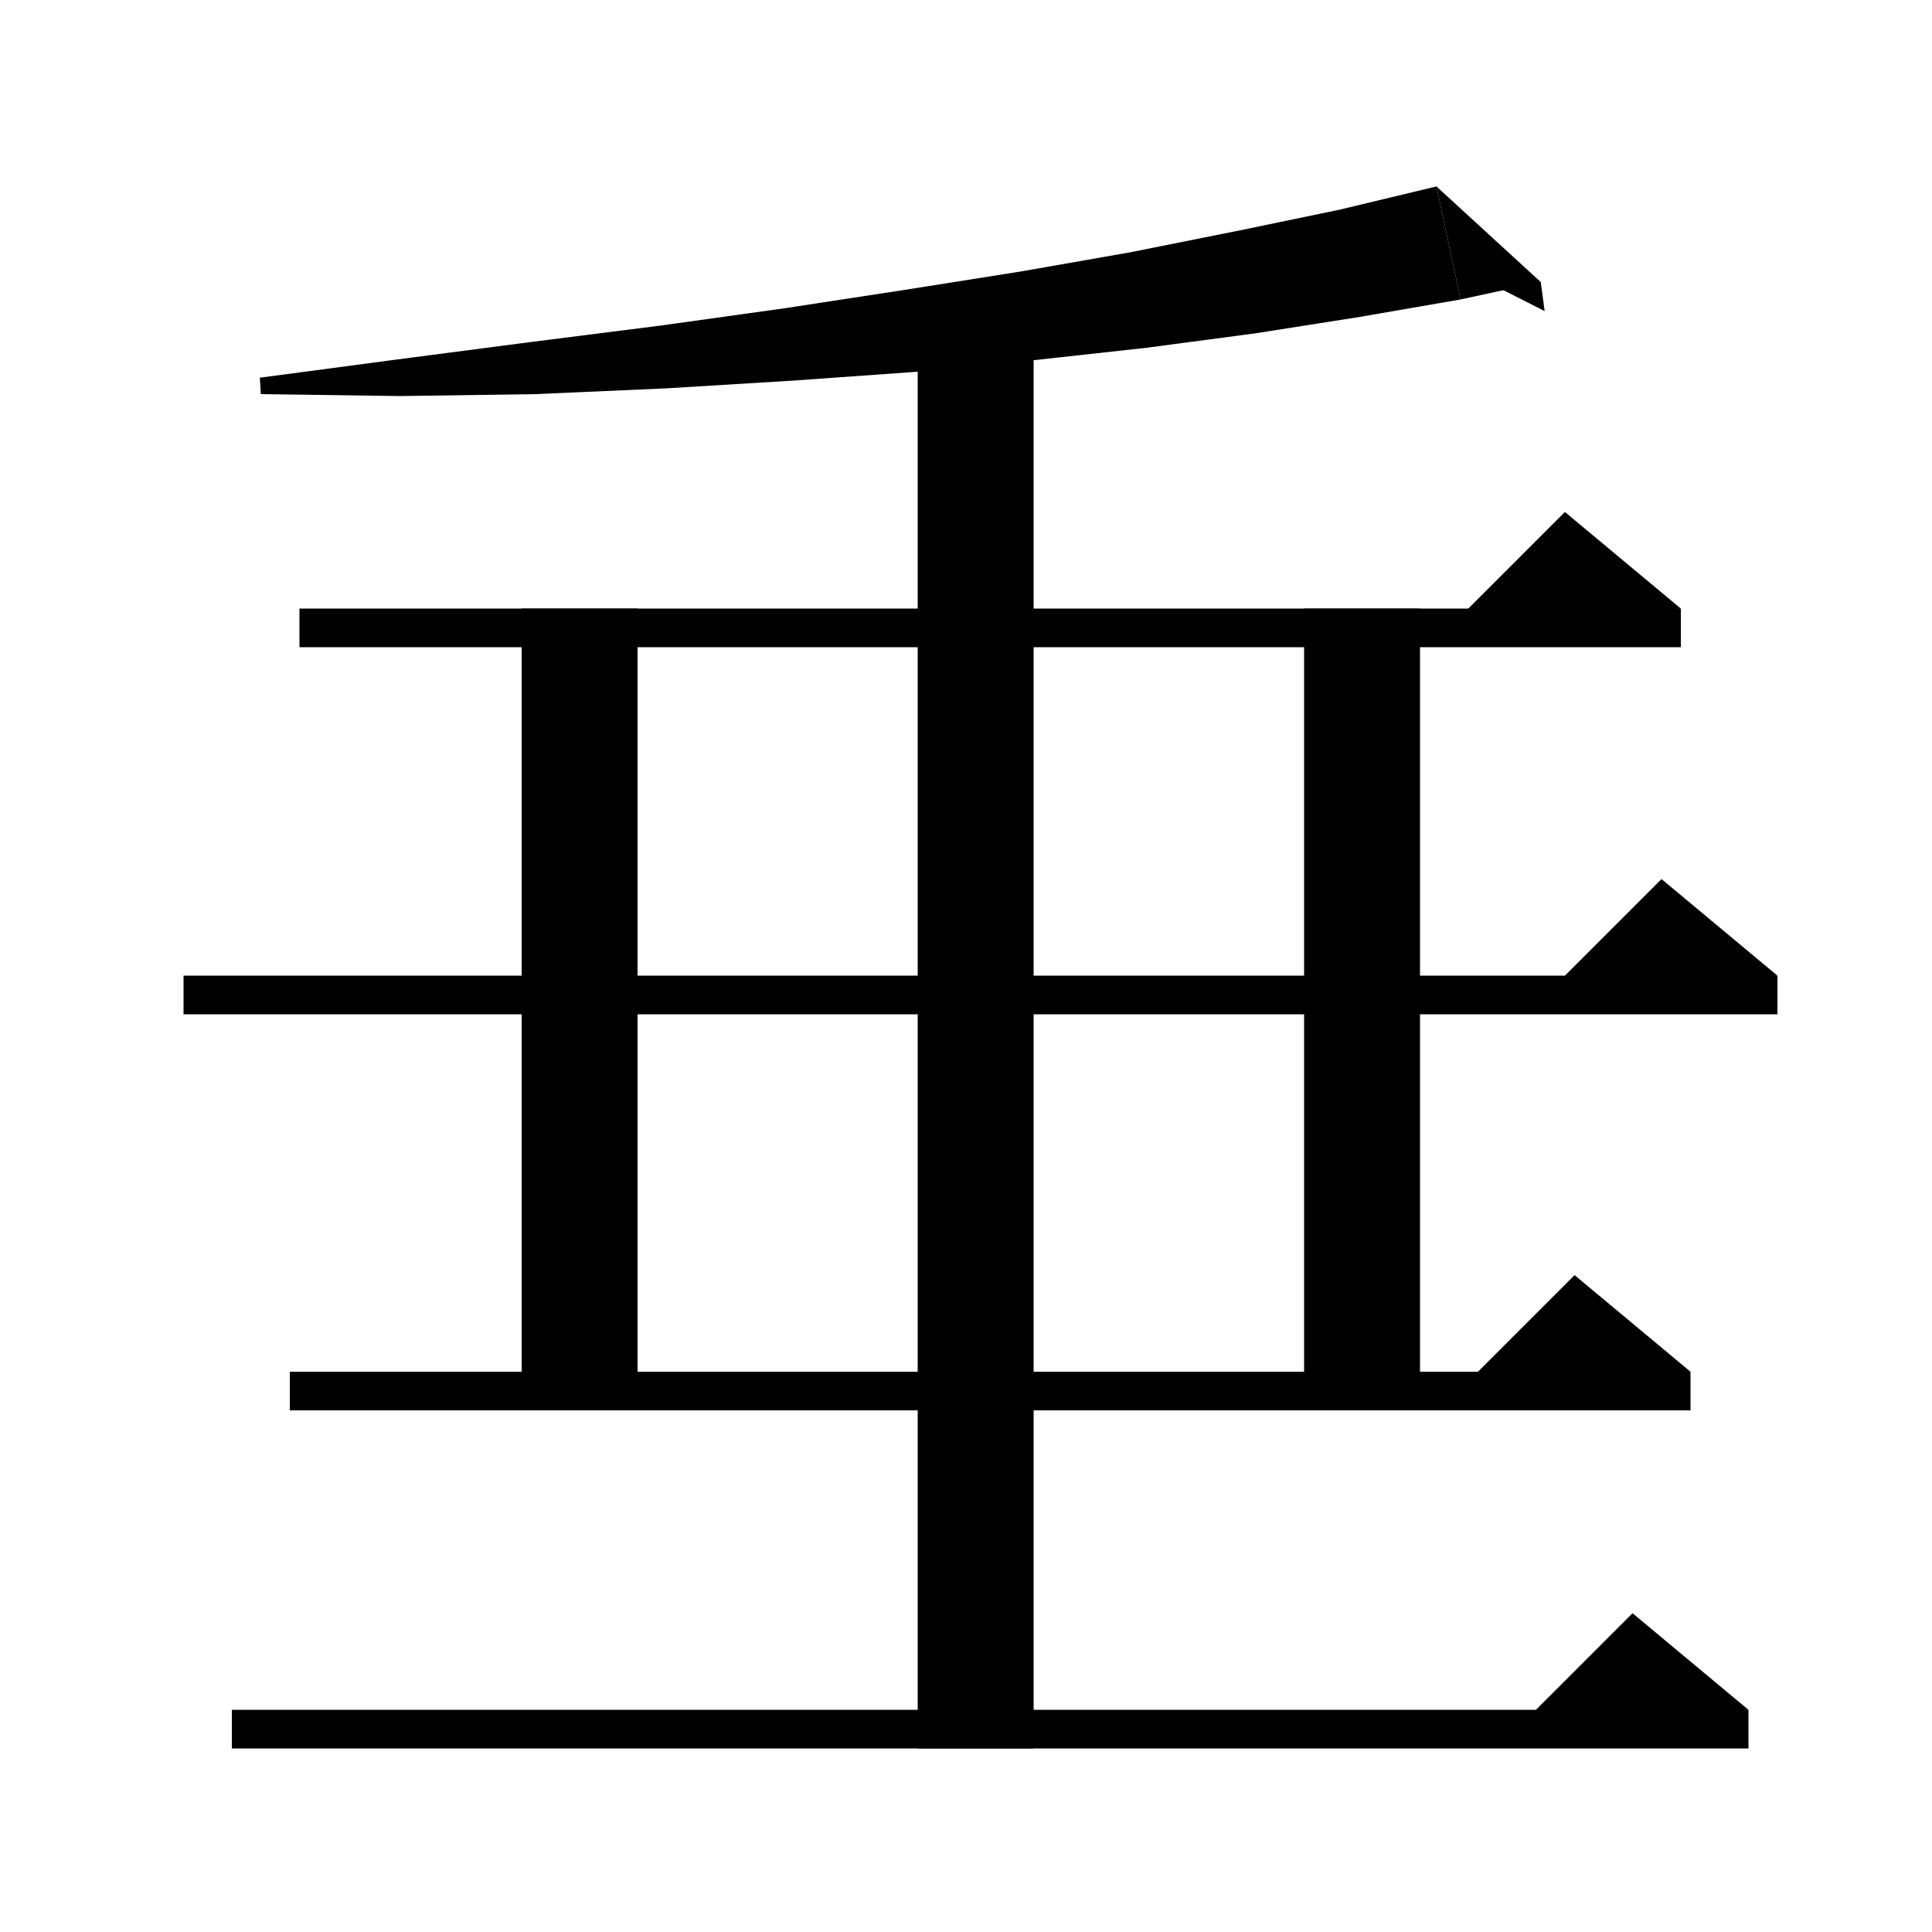 <svg xmlns="http://www.w3.org/2000/svg" xmlns:xlink="http://www.w3.org/1999/xlink" version="1.1" baseProfile="full" viewBox="0 0 200 200" width="200" height="200">
<g fill="black">
<polygon points="151.2,31 140.8,32.8 130,34.5 118.7,36 106.9,37.3 94.7,38.5 82.1,39.4 69,40.2 55.4,40.8 41.4,41 27,40.8 26.9,39.1 41.2,37.2 55,35.4 68.4,33.7 81.3,31.9 93.7,30 105.7,28.1 117.1,26.1 128.1,23.9 138.7,21.7 148.7,19.3 " />
<polygon points="148.7,19.3 151.2,31 159.5,29.2 " />
<polygon points="159.5,29.2 159.9,32.2 151.4,27.9 " />
<polygon points="31,63 174,63 174,67 31,67 " />
<polygon points="174,63 150,65 162,53 " />
<polygon points="66,63 66,146 54,146 54,63 " />
<polygon points="147,63 147,146 135,146 135,63 " />
<polygon points="19,101 184,101 184,105 19,105 " />
<polygon points="184,101 160,103 172,91 " />
<polygon points="30,142 175,142 175,146 30,146 " />
<polygon points="175,142 151,144 163,132 " />
<polygon points="107,32 107,181 95,181 95,32 " />
<polygon points="24,177 181,177 181,181 24,181 " />
<polygon points="181,177 157,179 169,167 " />
</g>
</svg>
